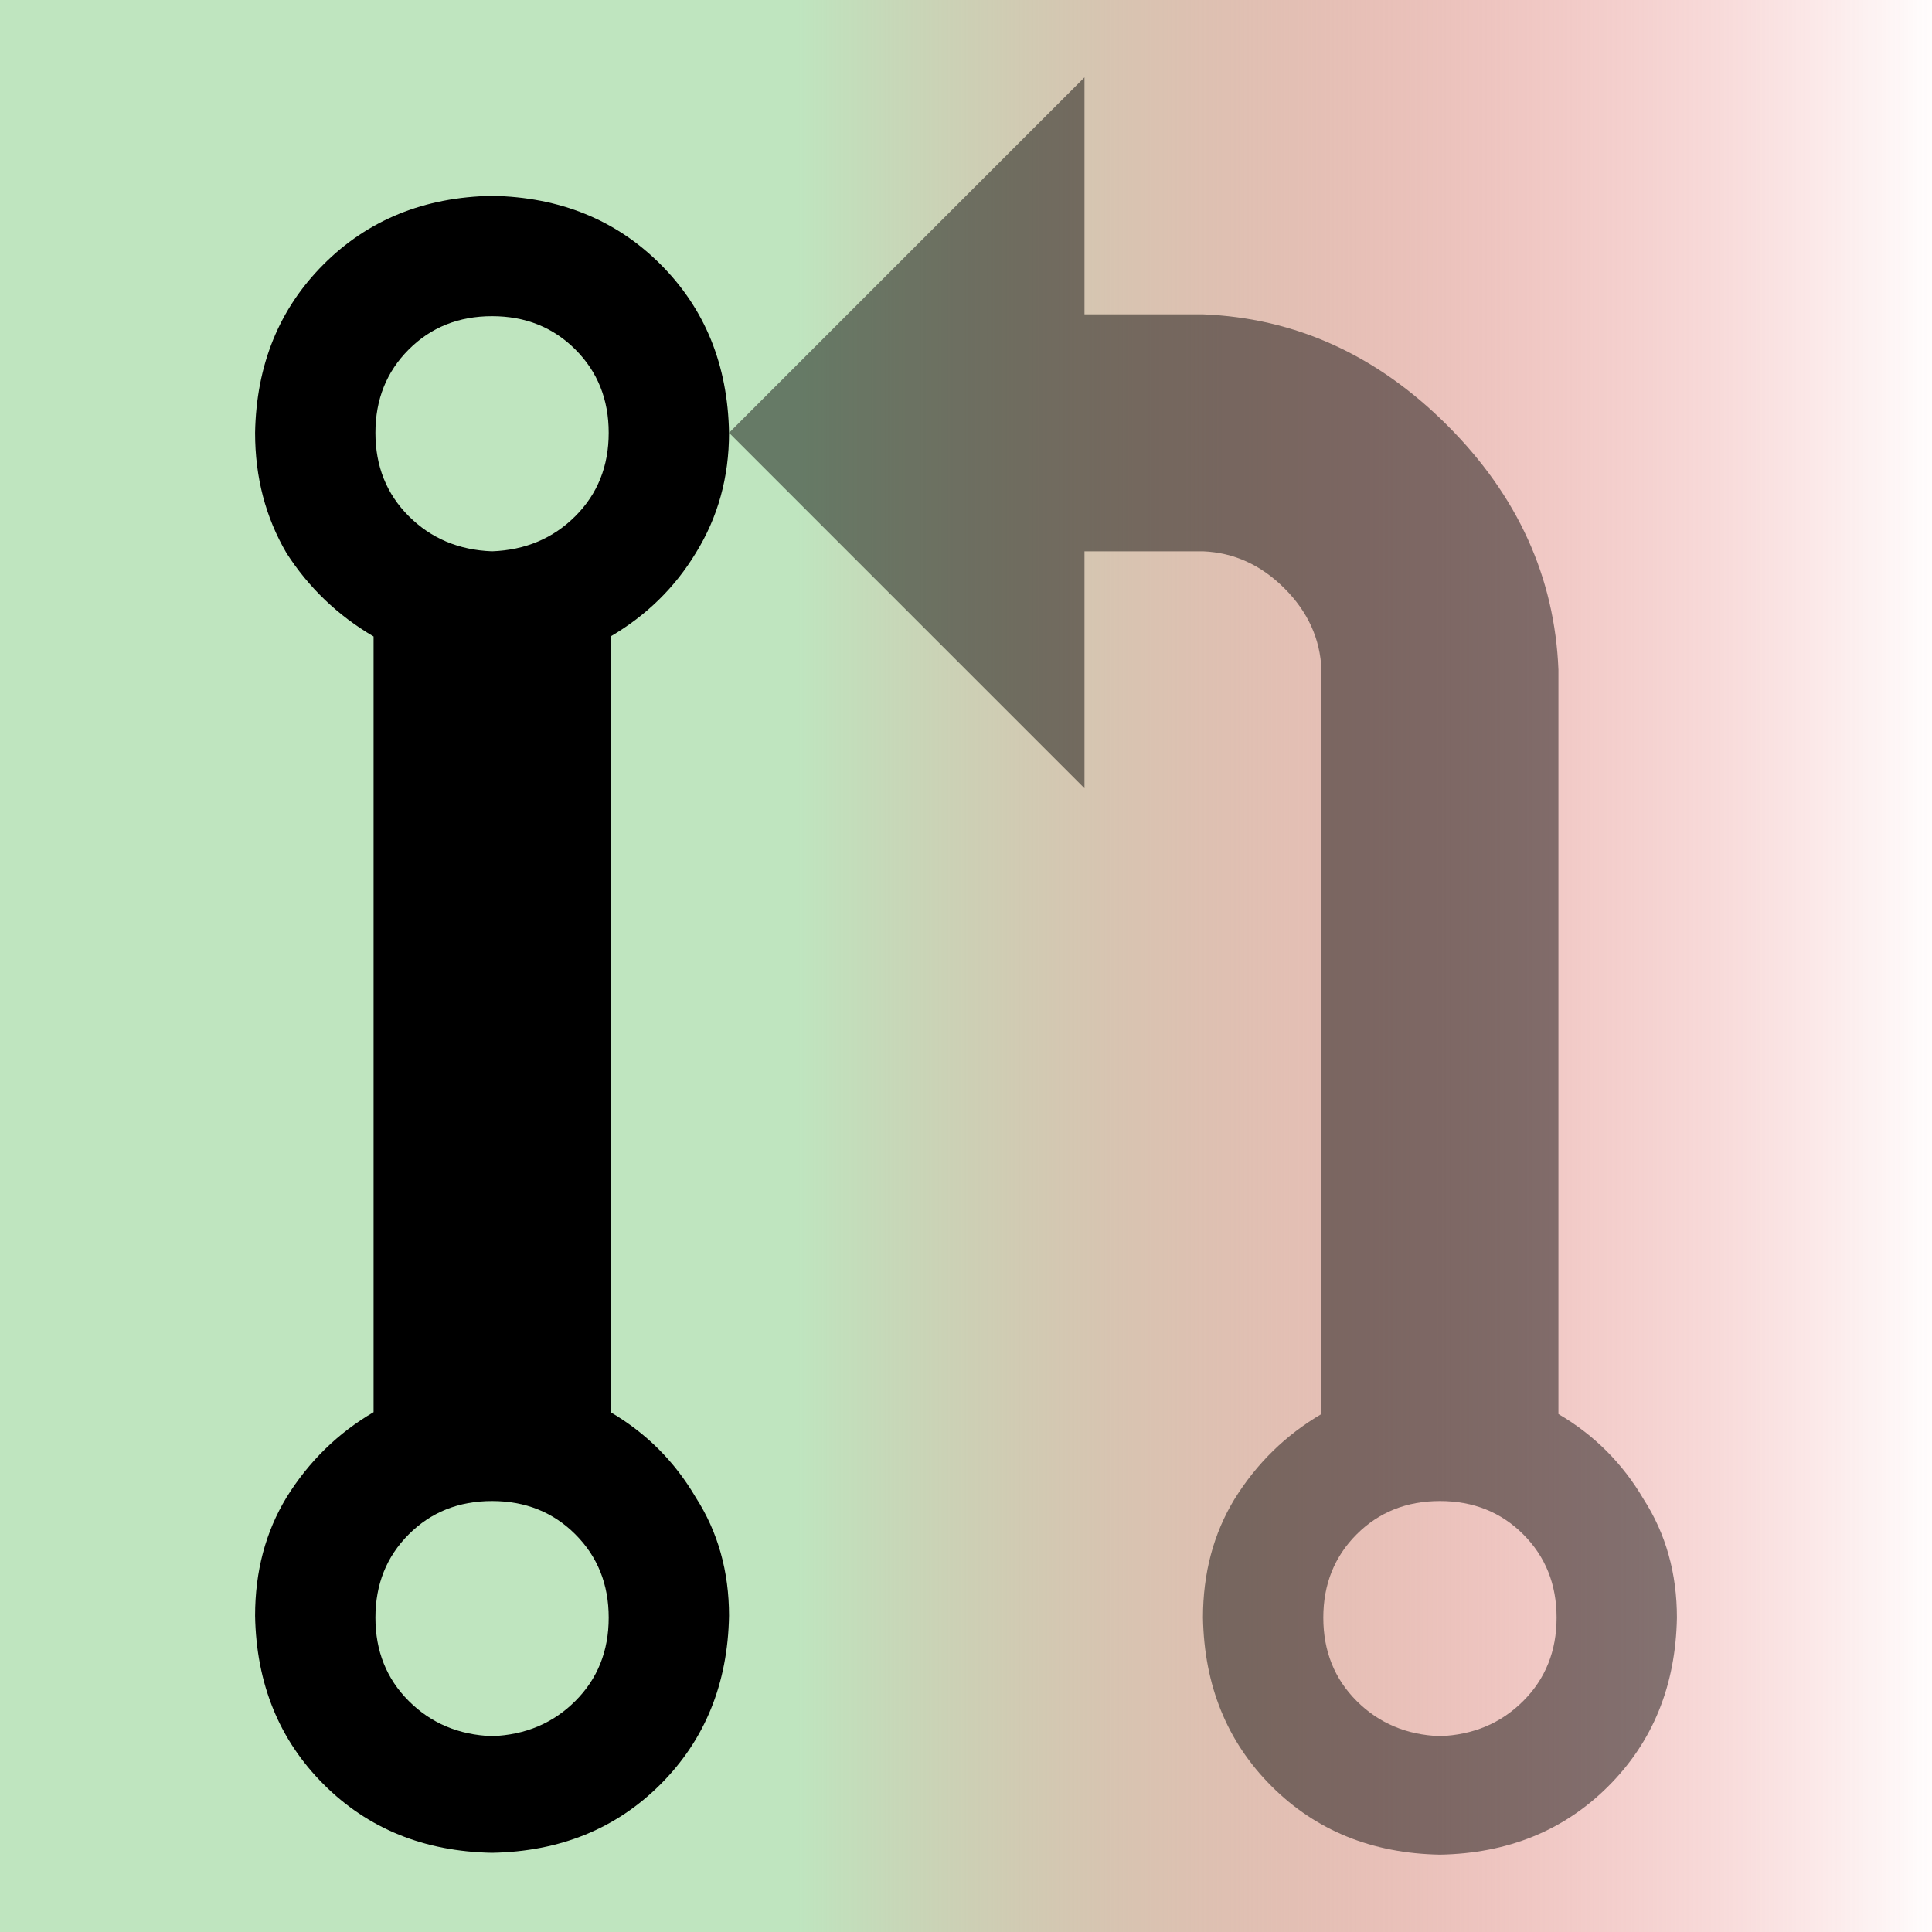 <?xml version="1.0" encoding="UTF-8" standalone="no"?>
<!-- Created with Inkscape (http://www.inkscape.org/) -->

<svg
   xmlns:dc="http://purl.org/dc/elements/1.1/"
   xmlns:cc="http://creativecommons.org/ns#"
   xmlns:rdf="http://www.w3.org/1999/02/22-rdf-syntax-ns#"
   xmlns:svg="http://www.w3.org/2000/svg"
   xmlns="http://www.w3.org/2000/svg"
   xmlns:xlink="http://www.w3.org/1999/xlink"
   xmlns:sodipodi="http://sodipodi.sourceforge.net/DTD/sodipodi-0.dtd"
   xmlns:inkscape="http://www.inkscape.org/namespaces/inkscape"
   width="256"
   height="256"
   id="svg2"
   version="1.1"
   inkscape:version="0.48.5 r10040"
   sodipodi:docname="ProutLogo.svg"
   inkscape:export-filename="/home/roberto/ProutLogo.png"
   inkscape:export-xdpi="90"
   inkscape:export-ydpi="90">
  <defs
     id="defs4">
    <linearGradient
       id="linearGradient3777">
      <stop
         id="stop3785"
         offset="0"
         style="stop-color:#e11d21;stop-opacity:0;" />
      <stop
         style="stop-color:#bfe5bf;stop-opacity:1;"
         offset="1"
         id="stop3781" />
    </linearGradient>
    <linearGradient
       inkscape:collect="always"
       xlink:href="#linearGradient3777"
       id="linearGradient3783"
       x1="73.989"
       y1="924.362"
       x2="181.202"
       y2="924.362"
       gradientUnits="userSpaceOnUse"
       gradientTransform="matrix(1.414,0,0,1,-361.952,-1846.887)" />
    <filter
       inkscape:collect="always"
       id="filter3941">
      <feGaussianBlur
         inkscape:collect="always"
         stdDeviation="2.708"
         id="feGaussianBlur3943" />
    </filter>
  </defs>
  <sodipodi:namedview
     id="base"
     pagecolor="#ffffff"
     bordercolor="#666666"
     borderopacity="1.0"
     inkscape:pageopacity="0.0"
     inkscape:pageshadow="2"
     inkscape:zoom="1.2"
     inkscape:cx="76.618169"
     inkscape:cy="125.65619"
     inkscape:document-units="px"
     inkscape:current-layer="layer1"
     showgrid="false"
     inkscape:window-width="1366"
     inkscape:window-height="744"
     inkscape:window-x="0"
     inkscape:window-y="24"
     inkscape:window-maximized="1" />
  <g
     inkscape:label="Layer 1"
     inkscape:groupmode="layer"
     id="layer1"
     transform="translate(0,-796.362)">
    <rect
       id="rect2989"
       width="256"
       height="256"
       x="-256"
       y="-1052.362"
       style="fill:url(#linearGradient3783);fill-opacity:1"
       transform="scale(-1,-1)" />
    <g
       style="font-size:251.2px;font-style:normal;font-variant:normal;font-weight:normal;font-stretch:normal;line-height:125%;letter-spacing:0px;word-spacing:0px;fill:#000000;fill-opacity:1;stroke:none;font-family:github-octicons;-inkscape-font-specification:github-octicons"
       id="text2985">
      <path
         inkscape:connector-curvature="0"
         d="m 206.5,983.728 c -1.7e-4,-2.617 -1.7e-4,-16.109 0,-40.477 l 0,-58.139 C 206.009,872.847 201.103,862.053 191.781,852.731 182.459,843.409 171.665,838.503 159.4,838.012 l -13.738,0 c -1.636,1.7e-4 -2.29,1.7e-4 -1.962,0 l 0,-31.4 -47.1,47.1 47.1,47.1 0,-31.4 15.7,0 c 4.088,0.164 7.686,1.799 10.794,4.906 3.107,3.107 4.743,6.705 4.906,10.794 l 0,98.616 c -4.743,2.78 -8.586,6.542 -11.53,11.284 -2.78,4.579 -4.17,9.812 -4.17,15.7 0.163,8.995 3.189,16.436 9.077,22.323 5.887,5.887 13.329,8.913 22.323,9.076 8.995,-0.164 16.436,-3.189 22.323,-9.076 5.887,-5.888 8.913,-13.329 9.077,-22.323 -1.9e-4,-5.888 -1.472,-11.121 -4.416,-15.7 -2.78,-4.743 -6.542,-8.504 -11.284,-11.284 m -15.7,42.684 c -4.416,-0.164 -8.095,-1.717 -11.039,-4.661 -2.944,-2.944 -4.416,-6.623 -4.416,-11.039 -1.4e-4,-4.416 1.472,-8.095 4.416,-11.039 2.944,-2.944 6.623,-4.416 11.039,-4.416 4.415,2e-5 8.095,1.472 11.039,4.416 2.944,2.944 4.415,6.623 4.416,11.039 -1.7e-4,4.416 -1.472,8.095 -4.416,11.039 -2.944,2.944 -6.624,4.497 -11.039,4.661"
         style="font-size:251.2px;font-style:normal;font-variant:normal;font-weight:normal;font-stretch:normal;line-height:125%;letter-spacing:0px;word-spacing:0px;fill:#000000;fill-opacity:1;stroke:none;font-family:github-octicons;-inkscape-font-specification:github-octicons;filter:url(#filter3941);opacity:0.683"
         id="path3889-8"
         sodipodi:nodetypes="cscccccccccccccccscccccccccscccc" />
      <path
         d="m 65.2,822.312 c -8.995,0.164 -16.436,3.189 -22.323,9.077 -5.888,5.888 -8.913,13.329 -9.077,22.323 0,5.888 1.39,11.203 4.17,15.945 2.944,4.579 6.787,8.259 11.53,11.039 l 0,102.786 c -4.743,2.78 -8.586,6.542 -11.53,11.284 -2.78,4.579 -4.17,9.812 -4.17,15.7 0.164,8.995 3.189,16.436 9.077,22.323 5.887,5.888 13.329,8.913 22.323,9.077 8.995,-0.164 16.436,-3.189 22.323,-9.077 5.887,-5.888 8.913,-13.329 9.077,-22.323 -6.3e-5,-5.888 -1.472,-11.121 -4.416,-15.7 -2.78,-4.743 -6.542,-8.504 -11.284,-11.284 l 0,-102.786 c 4.743,-2.78 8.504,-6.46 11.284,-11.039 2.944,-4.743 4.416,-10.058 4.416,-15.945 -0.164,-8.995 -3.189,-16.436 -9.077,-22.323 -5.888,-5.887 -13.329,-8.913 -22.323,-9.077 m 0,204.1 c -4.416,-0.164 -8.095,-1.717 -11.039,-4.661 -2.944,-2.944 -4.416,-6.623 -4.416,-11.039 -1.6e-5,-4.416 1.472,-8.095 4.416,-11.039 2.944,-2.944 6.623,-4.416 11.039,-4.416 4.416,2e-5 8.095,1.472 11.039,4.416 2.944,2.944 4.416,6.623 4.416,11.039 -4.7e-5,4.416 -1.472,8.095 -4.416,11.039 -2.944,2.944 -6.623,4.497 -11.039,4.661 m 0,-157 c -4.416,-0.163 -8.095,-1.717 -11.039,-4.661 -2.944,-2.944 -4.416,-6.623 -4.416,-11.039 -1.6e-5,-4.415 1.472,-8.095 4.416,-11.039 2.944,-2.944 6.623,-4.415 11.039,-4.416 4.416,1.8e-4 8.095,1.472 11.039,4.416 2.944,2.944 4.416,6.624 4.416,11.039 -4.7e-5,4.416 -1.472,8.095 -4.416,11.039 -2.944,2.944 -6.623,4.498 -11.039,4.661"
         id="path3889"
         inkscape:connector-curvature="0"
         sodipodi:nodetypes="ccccccccscscccccccccssssccccccscccccc" />
    </g>
  </g>
</svg>

